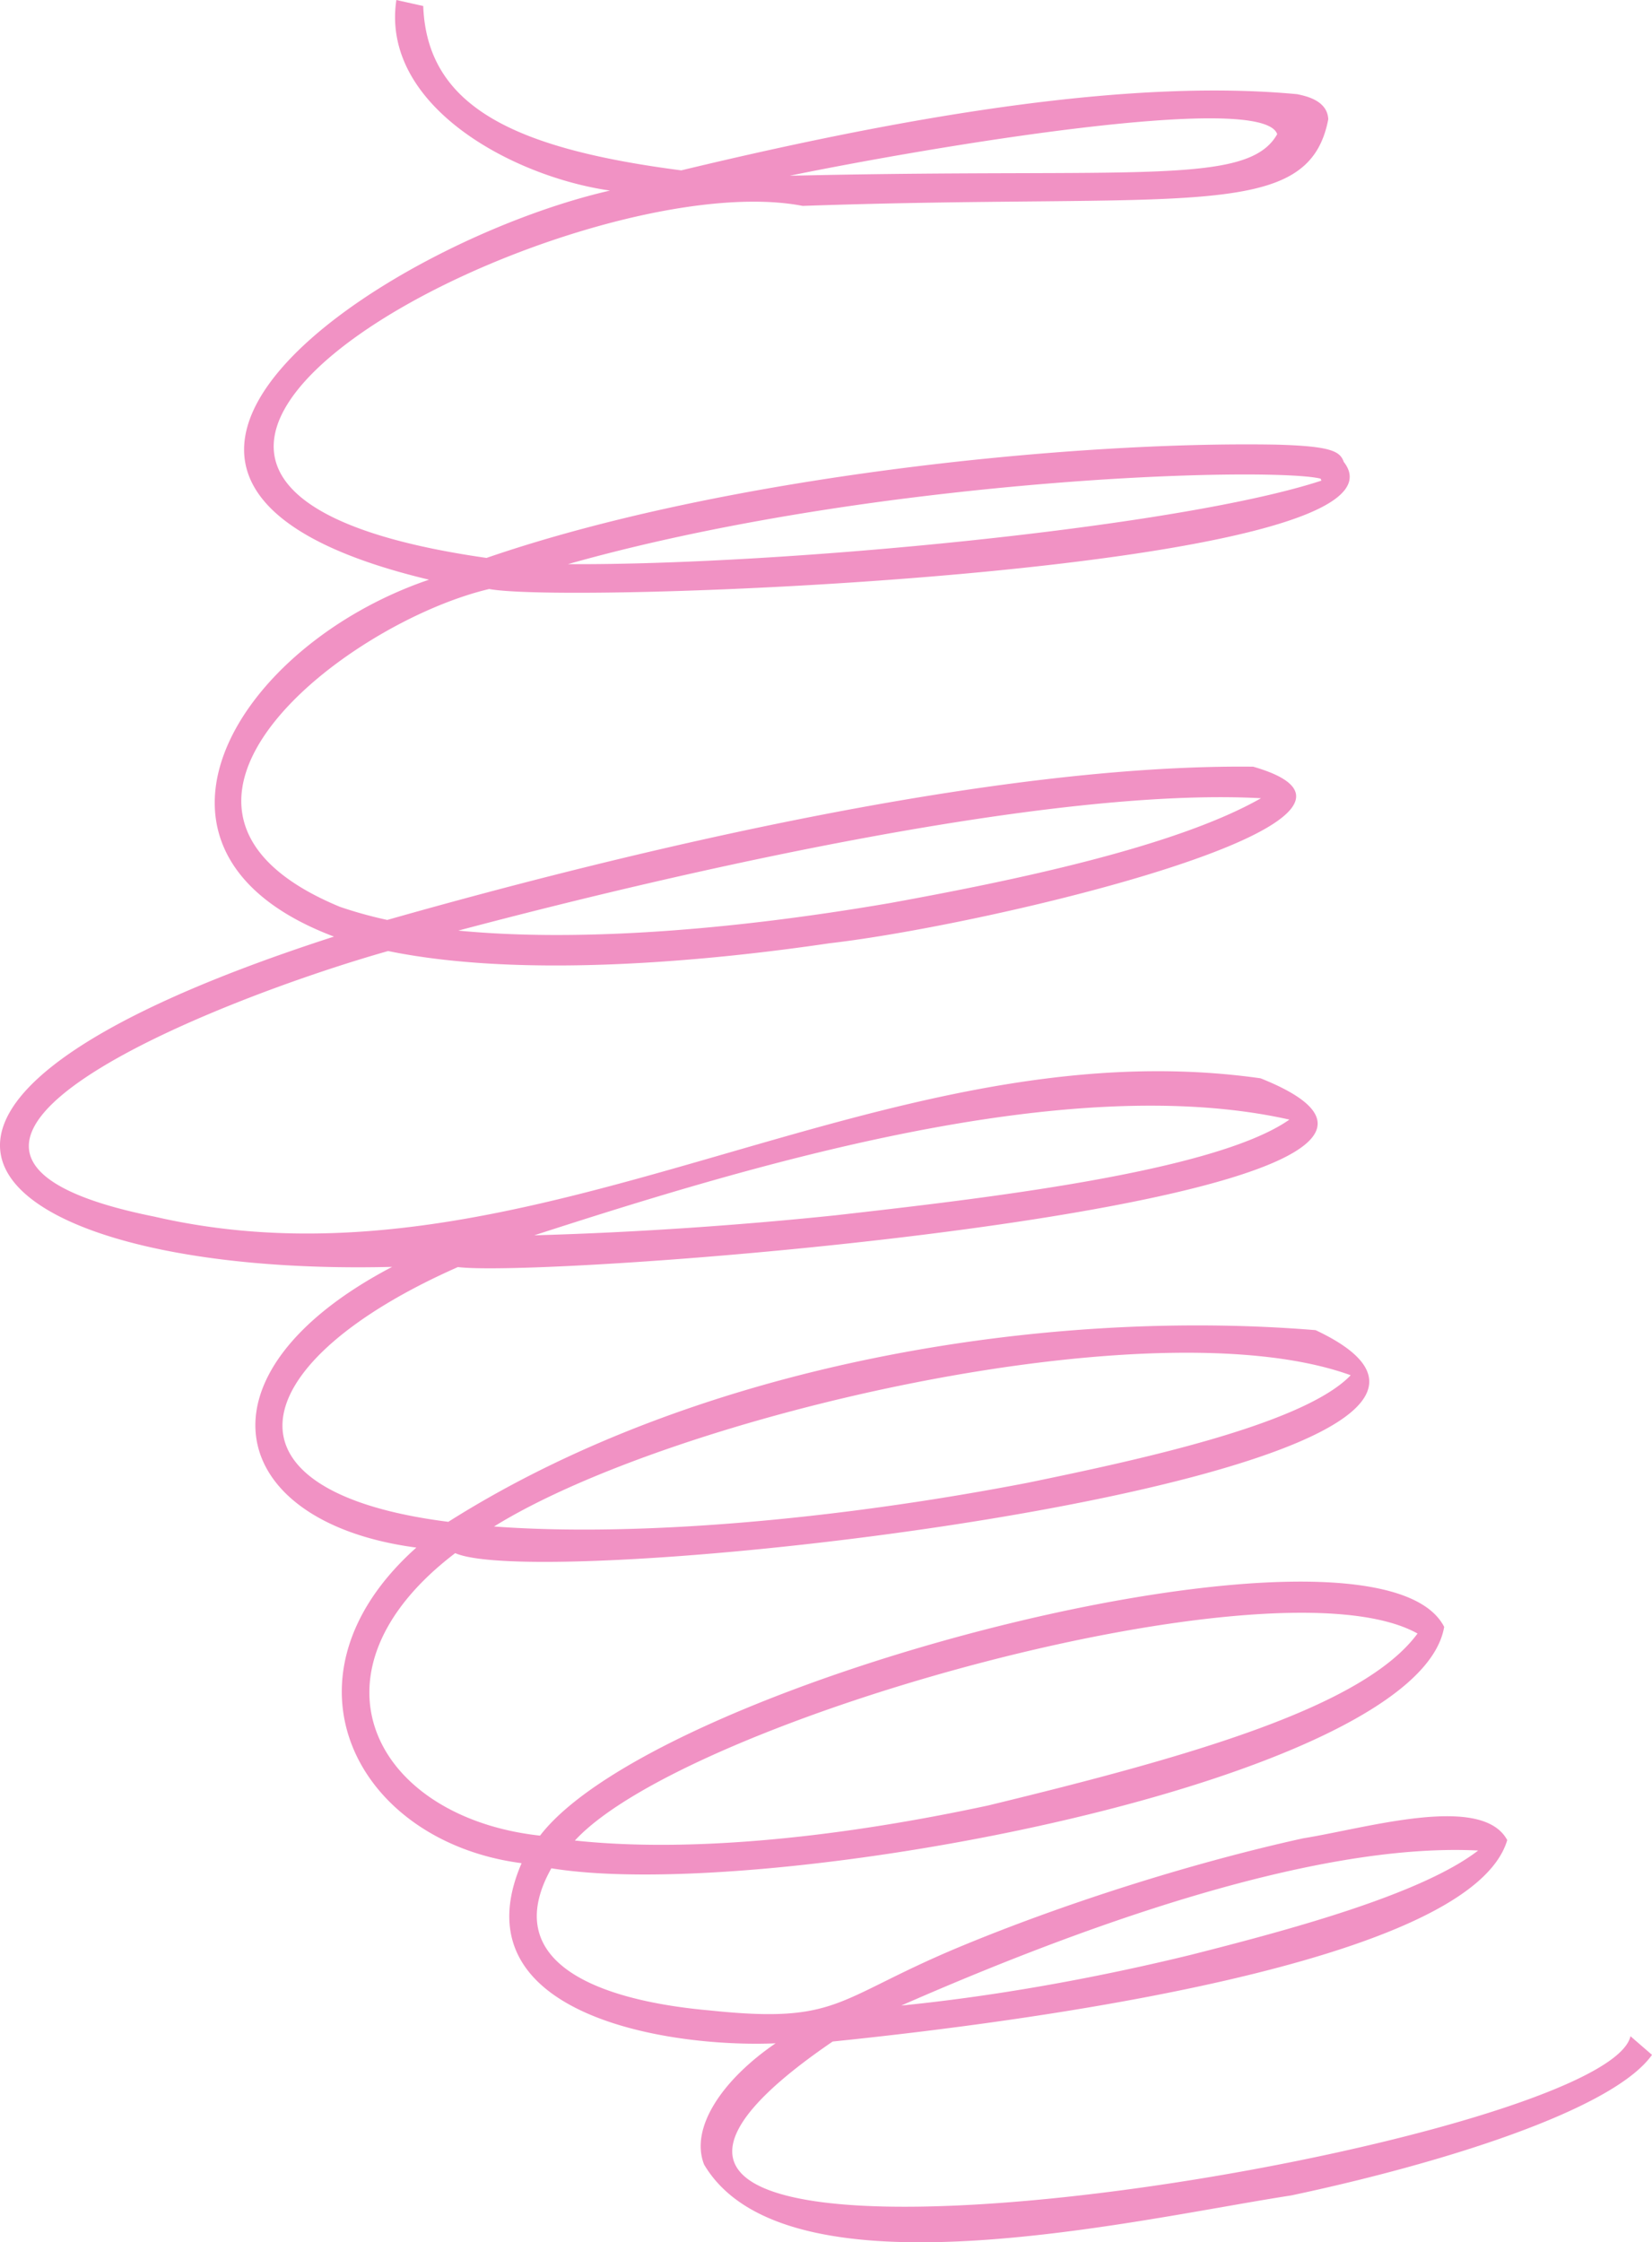 <svg xmlns="http://www.w3.org/2000/svg" width="744" height="1009.6" viewBox="-0.008 0 744.008 1009.595" style=""><g><g data-name="Слой 2"><path data-name="Line_12" d="M581.5 988.5c-69.7 10.7-227.5 48.4-264.4-13.9-6.5-16.5 8.2-38.2 32.2-54.6-48.3 2.1-143.9-12.8-114.4-81.1-74.4-9.7-113.1-83.5-47.4-142.1-85.8-11.3-102.8-78.2-10.9-126.4-176.3 4.5-276.8-67.8-26.2-148.7-101.1-38.2-43.7-131.3 42.8-160.7-184.6-44.1-19-152.2 81.5-175.2-44-6.3-103.3-38.3-96.2-85.8l12.1 2.7c1.7 45.2 40.7 64.2 116.2 74 109.3-26.3 205-41.1 277.4-34.3 3.7.8 13.6 2.7 14 11.3-9 46.7-63.7 33-236.7 39-103.8-20-384.6 123.9-142.4 158.5 107.1-36.9 264.5-52.7 356-51 24.9.7 28.4 3.1 30.1 7.8 38.1 48.7-345.7 64.5-384.9 57.2-63.9 15.1-173.5 99.1-67.2 143.1a190.2 190.2 0 0 0 21.3 5.9c110.5-31.4 273.3-70.3 390-69 81.9 23.6-118.4 71.2-190.8 79.5-52.2 7.7-136.9 16.2-198.8 3.5-75.4 21.3-252.1 90.1-105.2 119.6 169.8 39.1 324.9-86.8 498.1-62.3 137.1 54.7-316.4 90.5-361.5 85-96.2 42.5-112.5 101-4.3 114.7 113.5-71.8 269.1-96.3 390.6-86.3C728.3 662.8 249.3 718.8 205 699.3c-70.8 53.9-36.2 119 38.2 127.2 54.2-70.6 376.7-153.5 407.2-94-11.8 69.8-304.2 124.7-402.1 108.7-23.2 41.4 18.7 59.3 71.3 64 58.2 6.1 56.2-4.9 111.1-28 47.8-20 106.2-38.5 156.2-49.5 28.7-4.6 80.5-20.3 91.9.8-16.5 56-218.9 82-303.8 90.7-204 139.2 347.5 50 359.3-2.4l9.7 8.4c-17.7 25-95.5 49.1-162.5 63.3zm-44.9-108.4c43.3-11 103.3-27 129.1-46.9-75.7-3.8-183.2 36.2-259.8 69.8 40.2-4 85.3-11.8 130.7-22.9zm-91.5-67.2c91.5-22.2 168.9-44.3 193.3-77.4-63.8-35.7-329.1 38.5-379.5 93.2 48.3 5.2 113.1-.1 186.2-15.8zm17.8-145.3c46.9-9.7 123.9-25.9 145.4-48.4-89-32.2-305.4 18.3-385.8 68.1 62.8 4.7 151.8-2.6 240.4-19.7zm-55-443.2c-39.6 5-97.7 14.2-152.1 29.6 95.8.6 275-16.5 339.3-37.6a3.6 3.6 0 0 0-.4-.9c-13.1-3.3-90.2-3.3-186.8 8.9zM361.5 79c150.8-3.3 200.6 4.7 213.7-18.6-6.5-19.3-153.9 5.3-219.5 18.7zm14.7 468.2c64.3-7.3 170.6-19.3 204.5-43.1-100.4-22.5-242.2 20.4-340.1 52.1 46.9-1.3 94.3-4.7 135.6-9zm24.6-140.6c55-10 128.5-25.2 167.1-47.2-94.4-5.1-260.1 32.7-361.5 59.6 50.5 4.9 118 .7 194.4-12.4z" fill="#f192c4"></path></g></g></svg>